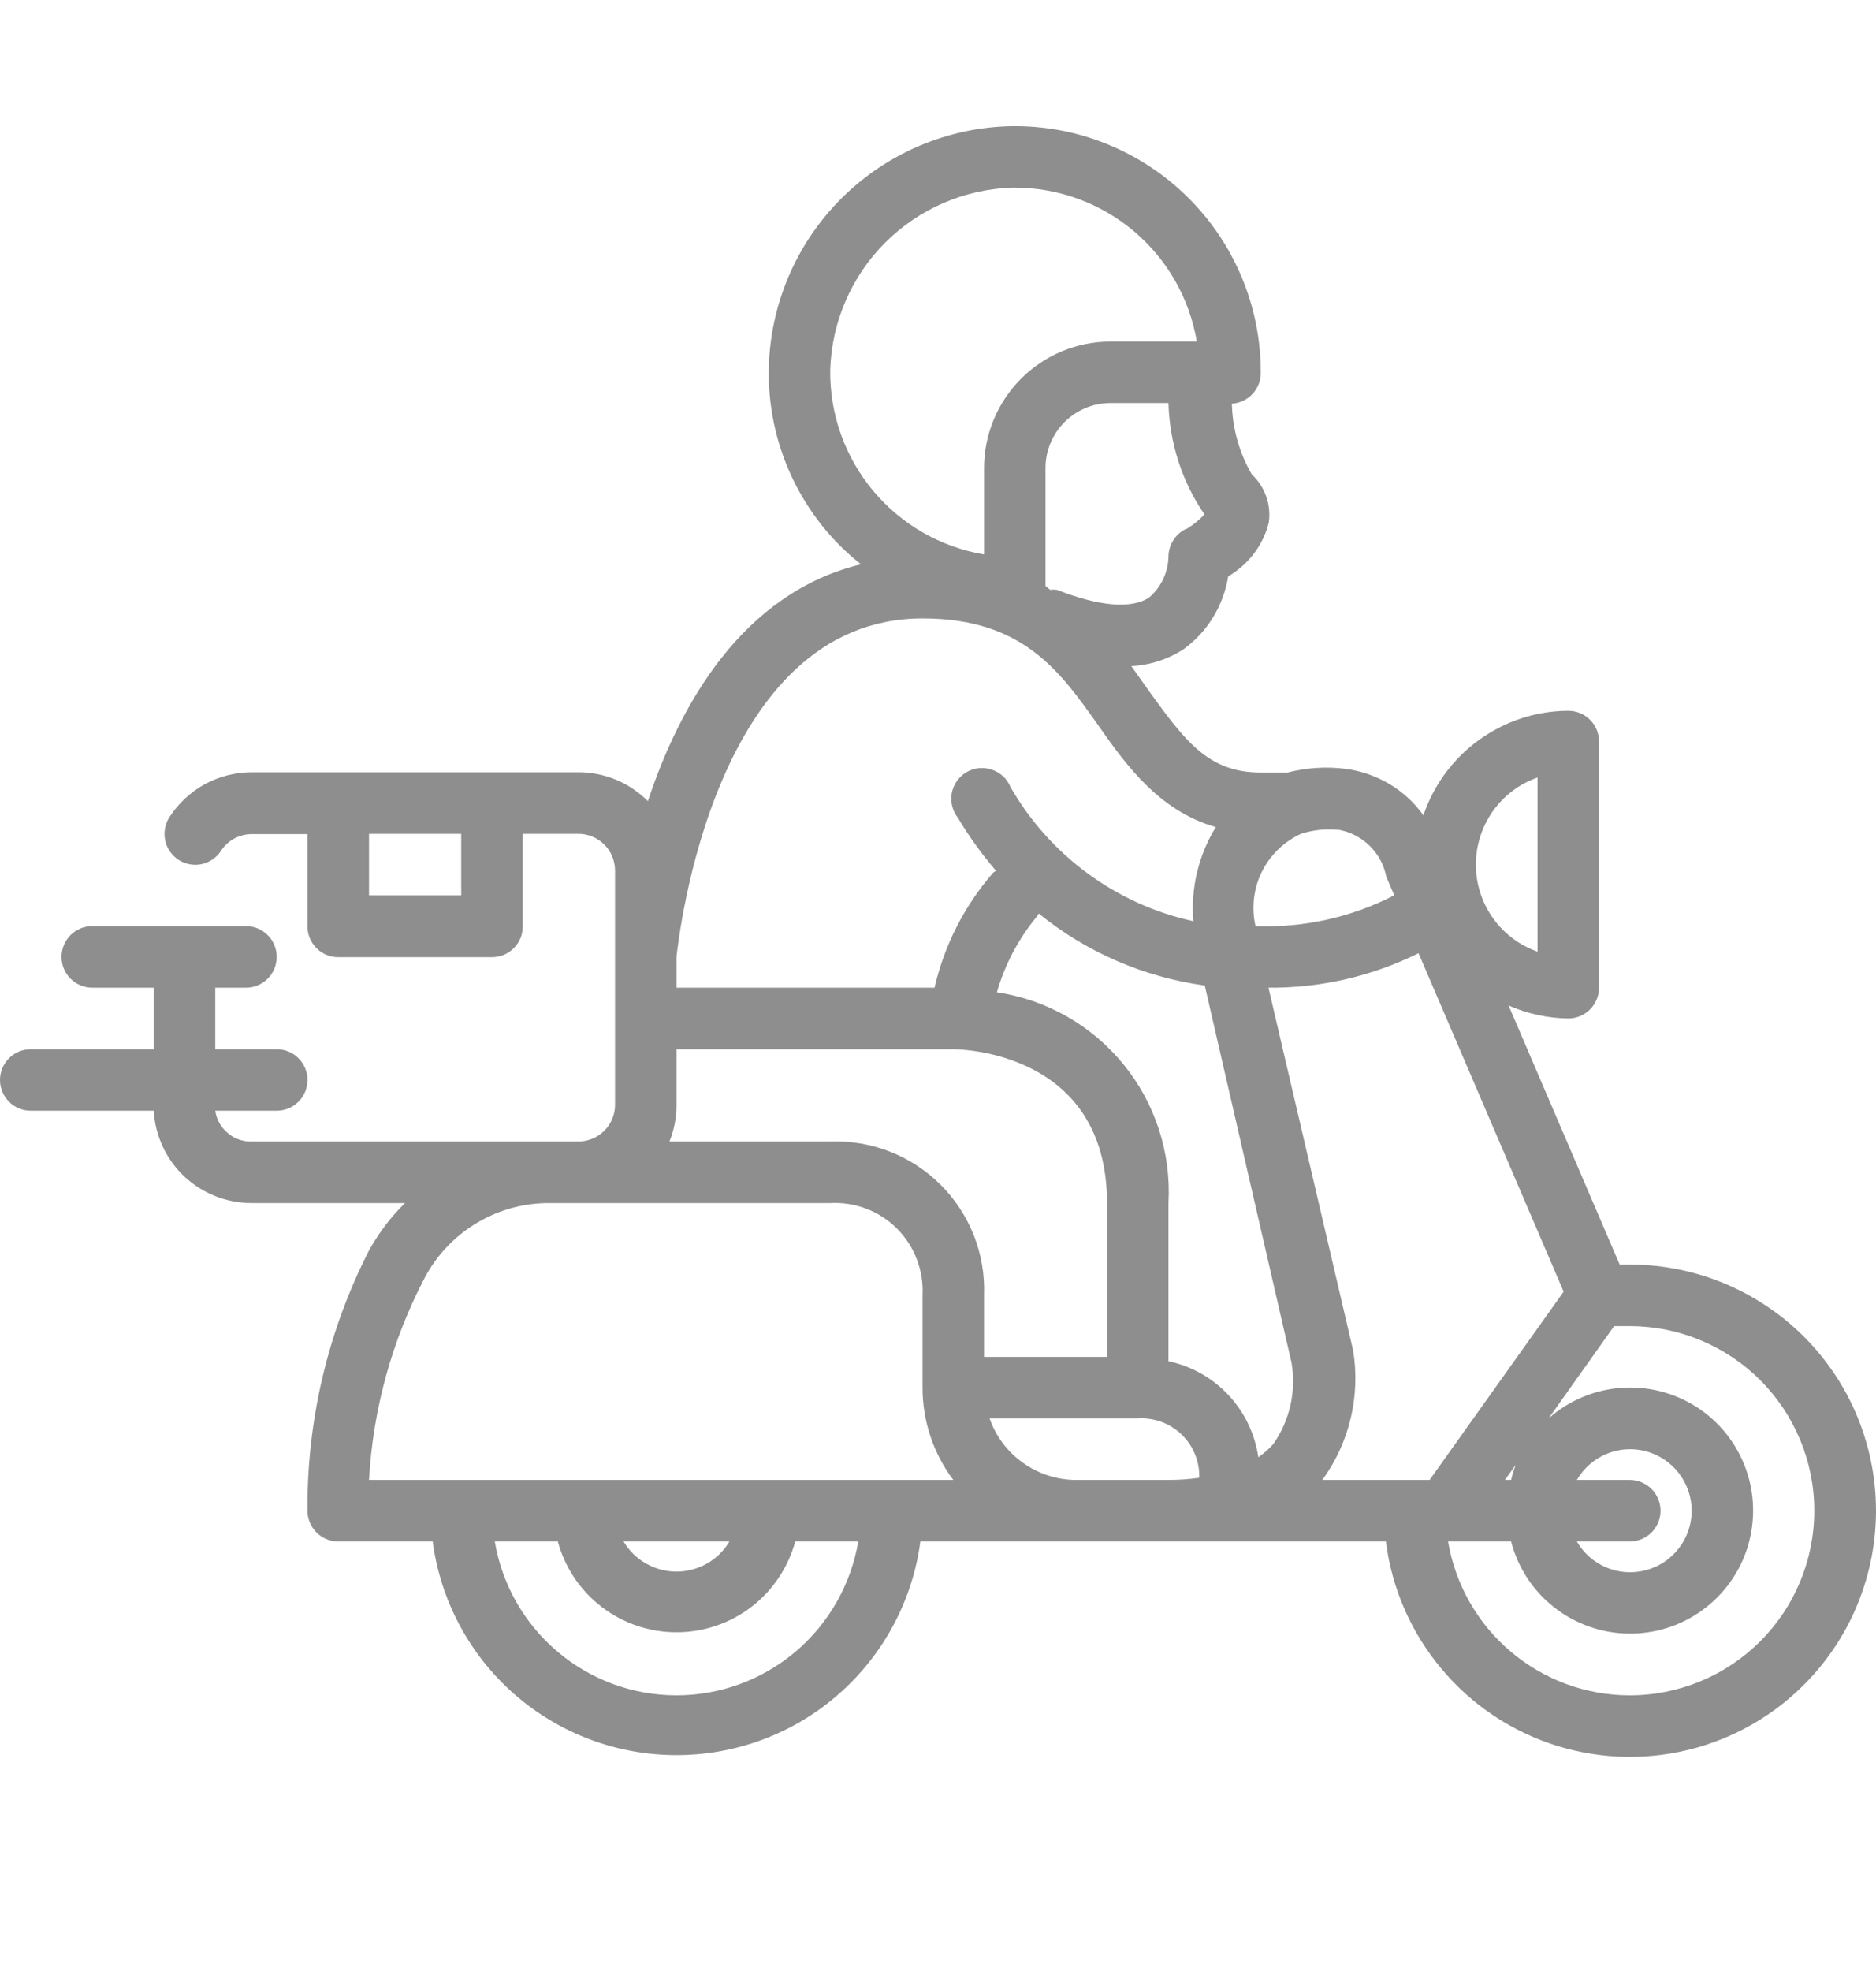 <svg width="20" height="21" viewBox="0 0 20 21" fill="none" xmlns="http://www.w3.org/2000/svg">
<g clip-path="url(#clip0_457_24547)">
<path d="M17.375 13.473H17.267L16.083 10.713C16.284 10.801 16.5 10.848 16.719 10.851C16.806 10.851 16.89 10.816 16.951 10.755C17.013 10.693 17.047 10.61 17.047 10.523V7.9C17.047 7.813 17.013 7.73 16.951 7.669C16.89 7.607 16.806 7.573 16.719 7.573C16.378 7.574 16.046 7.683 15.769 7.883C15.492 8.082 15.284 8.364 15.175 8.687C15.079 8.552 14.956 8.439 14.814 8.354C14.671 8.269 14.513 8.214 14.349 8.192C14.141 8.165 13.929 8.179 13.726 8.231H13.441C12.887 8.231 12.641 7.904 12.254 7.369L12.061 7.097C12.259 7.087 12.451 7.025 12.618 6.917C12.745 6.825 12.852 6.709 12.933 6.576C13.015 6.442 13.069 6.294 13.094 6.14C13.2 6.079 13.293 5.996 13.368 5.898C13.442 5.8 13.496 5.689 13.526 5.569C13.54 5.476 13.531 5.38 13.499 5.29C13.468 5.2 13.415 5.12 13.346 5.055C13.212 4.826 13.139 4.566 13.133 4.301C13.217 4.296 13.297 4.258 13.354 4.196C13.412 4.133 13.443 4.051 13.441 3.966C13.441 3.619 13.372 3.275 13.238 2.954C13.104 2.634 12.908 2.343 12.66 2.099C12.413 1.855 12.119 1.663 11.797 1.533C11.475 1.403 11.13 1.339 10.782 1.344C10.101 1.357 9.45 1.634 8.968 2.116C8.486 2.598 8.209 3.249 8.196 3.93C8.19 4.278 8.253 4.623 8.383 4.946C8.512 5.268 8.705 5.562 8.95 5.809C9.022 5.881 9.099 5.949 9.179 6.012C7.914 6.32 7.248 7.507 6.907 8.536C6.81 8.439 6.695 8.361 6.568 8.308C6.441 8.255 6.304 8.228 6.166 8.228H2.685C2.51 8.228 2.338 8.272 2.184 8.355C2.031 8.439 1.901 8.56 1.806 8.707C1.759 8.78 1.743 8.869 1.761 8.954C1.779 9.039 1.83 9.113 1.903 9.161C1.976 9.208 2.065 9.225 2.15 9.207C2.235 9.188 2.31 9.137 2.357 9.064C2.392 9.009 2.441 8.965 2.498 8.934C2.556 8.903 2.62 8.887 2.685 8.887H3.278V9.871C3.278 9.958 3.313 10.041 3.374 10.102C3.436 10.164 3.519 10.198 3.606 10.198H5.245C5.332 10.198 5.416 10.164 5.477 10.102C5.539 10.041 5.573 9.958 5.573 9.871V8.884H6.166C6.218 8.884 6.268 8.894 6.316 8.914C6.363 8.933 6.406 8.962 6.442 8.998C6.479 9.034 6.507 9.077 6.527 9.125C6.546 9.172 6.557 9.223 6.557 9.274V11.775C6.556 11.878 6.514 11.977 6.441 12.049C6.368 12.121 6.269 12.162 6.166 12.162H2.685C2.591 12.165 2.499 12.133 2.428 12.072C2.356 12.012 2.308 11.927 2.295 11.834H2.95C3.037 11.834 3.121 11.8 3.182 11.738C3.244 11.677 3.278 11.593 3.278 11.507C3.278 11.419 3.244 11.336 3.182 11.275C3.121 11.213 3.037 11.179 2.95 11.179H2.295V10.523H2.623C2.71 10.523 2.793 10.488 2.854 10.427C2.916 10.366 2.95 10.282 2.95 10.195C2.95 10.108 2.916 10.025 2.854 9.963C2.793 9.902 2.71 9.867 2.623 9.867H0.983C0.897 9.867 0.813 9.902 0.752 9.963C0.69 10.025 0.656 10.108 0.656 10.195C0.656 10.282 0.69 10.366 0.752 10.427C0.813 10.488 0.897 10.523 0.983 10.523H1.639V11.179H0.328C0.241 11.179 0.157 11.213 0.096 11.275C0.035 11.336 0 11.419 0 11.507C0 11.593 0.035 11.677 0.096 11.738C0.157 11.8 0.241 11.834 0.328 11.834H1.639C1.654 12.1 1.77 12.35 1.963 12.533C2.157 12.715 2.412 12.817 2.678 12.818H4.318C4.166 12.966 4.037 13.137 3.934 13.323C3.496 14.181 3.271 15.132 3.278 16.096C3.278 16.183 3.313 16.266 3.374 16.328C3.436 16.389 3.519 16.424 3.606 16.424H4.613C4.696 17.054 5.006 17.632 5.484 18.051C5.963 18.47 6.577 18.7 7.212 18.7C7.848 18.7 8.462 18.47 8.94 18.051C9.418 17.632 9.728 17.054 9.812 16.424H14.775C14.838 16.925 15.045 17.397 15.37 17.783C15.694 18.17 16.124 18.454 16.606 18.603C17.089 18.751 17.604 18.757 18.09 18.62C18.575 18.483 19.011 18.209 19.345 17.83C19.679 17.451 19.896 16.984 19.971 16.485C20.046 15.986 19.975 15.475 19.767 15.015C19.559 14.555 19.223 14.165 18.798 13.892C18.374 13.618 17.88 13.473 17.375 13.473ZM4.917 9.539H3.934V8.884H4.917V9.539ZM16.392 8.284V10.139C16.199 10.072 16.033 9.946 15.915 9.78C15.798 9.614 15.734 9.415 15.734 9.212C15.734 9.008 15.798 8.809 15.915 8.643C16.033 8.477 16.199 8.351 16.392 8.284ZM14.254 8.838C14.383 8.857 14.502 8.916 14.596 9.006C14.69 9.095 14.754 9.212 14.779 9.34L14.864 9.539C14.407 9.774 13.898 9.887 13.385 9.867C13.34 9.673 13.364 9.468 13.452 9.289C13.541 9.11 13.688 8.967 13.87 8.884C13.994 8.844 14.125 8.829 14.254 8.841V8.838ZM12.638 5.638C12.583 5.666 12.537 5.708 12.506 5.76C12.474 5.812 12.457 5.872 12.457 5.933C12.455 6.016 12.435 6.097 12.4 6.172C12.364 6.246 12.314 6.312 12.251 6.366C12.064 6.491 11.717 6.461 11.268 6.284C11.243 6.281 11.219 6.281 11.195 6.284L11.146 6.242V4.986C11.146 4.895 11.164 4.805 11.199 4.721C11.234 4.637 11.285 4.561 11.349 4.497C11.413 4.433 11.489 4.382 11.573 4.347C11.657 4.312 11.747 4.294 11.838 4.294H12.457C12.468 4.719 12.601 5.131 12.841 5.481C12.782 5.544 12.713 5.599 12.638 5.642V5.638ZM8.851 3.937C8.868 3.428 9.077 2.945 9.437 2.585C9.797 2.225 10.28 2.016 10.789 1.999H10.818C11.283 1.999 11.734 2.164 12.089 2.464C12.444 2.764 12.682 3.18 12.759 3.639H11.838C11.481 3.639 11.139 3.782 10.886 4.034C10.634 4.287 10.491 4.629 10.491 4.986V5.907C10.027 5.829 9.608 5.588 9.307 5.227C9.006 4.866 8.845 4.41 8.851 3.94V3.937ZM9.835 6.589C10.907 6.589 11.3 7.15 11.717 7.74C12.018 8.172 12.372 8.645 12.962 8.812C12.777 9.112 12.693 9.463 12.723 9.815C12.316 9.726 11.932 9.553 11.597 9.307C11.261 9.061 10.98 8.747 10.773 8.386C10.755 8.342 10.728 8.303 10.694 8.271C10.659 8.239 10.619 8.215 10.574 8.2C10.53 8.185 10.483 8.18 10.436 8.184C10.389 8.189 10.344 8.204 10.304 8.227C10.263 8.251 10.229 8.283 10.201 8.321C10.175 8.36 10.156 8.403 10.147 8.449C10.139 8.496 10.14 8.543 10.151 8.588C10.162 8.634 10.183 8.677 10.212 8.713C10.331 8.913 10.467 9.101 10.618 9.277L10.589 9.297C10.283 9.648 10.068 10.069 9.963 10.523H7.212V10.195C7.235 9.995 7.609 6.589 9.835 6.589ZM7.212 11.772V11.179H10.163C10.228 11.179 11.802 11.198 11.802 12.818V14.457H10.491V13.801C10.499 13.584 10.462 13.367 10.383 13.164C10.303 12.962 10.183 12.778 10.029 12.624C9.875 12.47 9.691 12.35 9.488 12.27C9.286 12.191 9.069 12.154 8.851 12.162H7.137C7.187 12.038 7.213 11.906 7.212 11.772ZM7.212 18.063C6.748 18.063 6.298 17.898 5.944 17.598C5.589 17.298 5.352 16.882 5.275 16.424H5.947C6.022 16.702 6.187 16.947 6.416 17.122C6.645 17.297 6.924 17.391 7.212 17.391C7.5 17.391 7.78 17.297 8.009 17.122C8.237 16.947 8.402 16.702 8.478 16.424H9.15C9.072 16.882 8.835 17.298 8.481 17.598C8.126 17.898 7.677 18.063 7.212 18.063ZM6.648 16.424H7.776C7.718 16.522 7.636 16.603 7.537 16.659C7.438 16.715 7.326 16.745 7.212 16.745C7.098 16.745 6.987 16.715 6.888 16.659C6.789 16.603 6.706 16.522 6.648 16.424ZM3.934 15.768C3.976 15.014 4.179 14.277 4.531 13.608C4.661 13.365 4.856 13.163 5.093 13.024C5.331 12.884 5.603 12.813 5.878 12.818H8.851C8.982 12.811 9.113 12.831 9.236 12.878C9.359 12.925 9.47 12.997 9.563 13.09C9.655 13.183 9.728 13.294 9.774 13.417C9.821 13.539 9.842 13.67 9.835 13.801V14.785C9.835 15.139 9.95 15.485 10.163 15.768H3.934ZM11.474 15.768C11.271 15.768 11.073 15.704 10.908 15.587C10.742 15.47 10.617 15.304 10.55 15.113H12.13C12.215 15.107 12.301 15.12 12.382 15.149C12.462 15.179 12.536 15.225 12.597 15.284C12.659 15.344 12.708 15.415 12.74 15.495C12.772 15.574 12.788 15.66 12.785 15.745C12.677 15.76 12.567 15.768 12.457 15.768H11.474ZM13.575 15.385C13.528 15.438 13.474 15.486 13.415 15.526C13.379 15.278 13.268 15.047 13.097 14.864C12.925 14.681 12.703 14.555 12.457 14.503V12.818C12.487 12.283 12.316 11.756 11.978 11.341C11.639 10.925 11.158 10.651 10.628 10.572C10.712 10.278 10.856 10.005 11.051 9.769C11.06 9.758 11.067 9.745 11.074 9.733C11.583 10.146 12.195 10.411 12.844 10.5L13.769 14.519C13.821 14.822 13.751 15.133 13.575 15.385ZM14.425 14.385L13.523 10.523C14.078 10.528 14.626 10.402 15.123 10.156L16.67 13.762L15.241 15.768H14.097C14.241 15.571 14.344 15.347 14.4 15.11C14.456 14.872 14.465 14.626 14.425 14.385ZM17.375 15.768H16.811C16.883 15.643 16.995 15.546 17.128 15.49C17.261 15.435 17.409 15.425 17.549 15.463C17.688 15.5 17.811 15.582 17.899 15.697C17.987 15.812 18.035 15.952 18.035 16.096C18.035 16.24 17.987 16.381 17.899 16.495C17.811 16.61 17.688 16.692 17.549 16.729C17.409 16.767 17.261 16.757 17.128 16.702C16.995 16.647 16.883 16.549 16.811 16.424H17.375C17.462 16.424 17.545 16.389 17.607 16.328C17.668 16.266 17.703 16.183 17.703 16.096C17.703 16.009 17.668 15.926 17.607 15.864C17.545 15.803 17.462 15.768 17.375 15.768ZM16.044 15.768L16.159 15.608C16.139 15.66 16.122 15.714 16.11 15.768H16.044ZM17.375 18.063C16.91 18.063 16.461 17.898 16.107 17.598C15.752 17.298 15.515 16.882 15.438 16.424H16.11C16.181 16.7 16.341 16.946 16.566 17.123C16.79 17.3 17.066 17.399 17.351 17.405C17.637 17.411 17.917 17.324 18.148 17.156C18.379 16.989 18.55 16.75 18.633 16.477C18.716 16.204 18.708 15.911 18.61 15.643C18.511 15.374 18.328 15.146 18.088 14.991C17.847 14.837 17.563 14.765 17.278 14.787C16.993 14.809 16.723 14.923 16.509 15.113L17.208 14.129H17.375C17.897 14.129 18.397 14.336 18.766 14.705C19.135 15.074 19.342 15.574 19.342 16.096C19.342 16.618 19.135 17.118 18.766 17.487C18.397 17.856 17.897 18.063 17.375 18.063Z" fill="#8E8E8E"/>
</g>
<defs>
<clipPath id="clip0_457_24547">
<rect width="20" height="20" fill="white" transform="translate(0 0.5)"/>
</clipPath>
</defs>
</svg>
